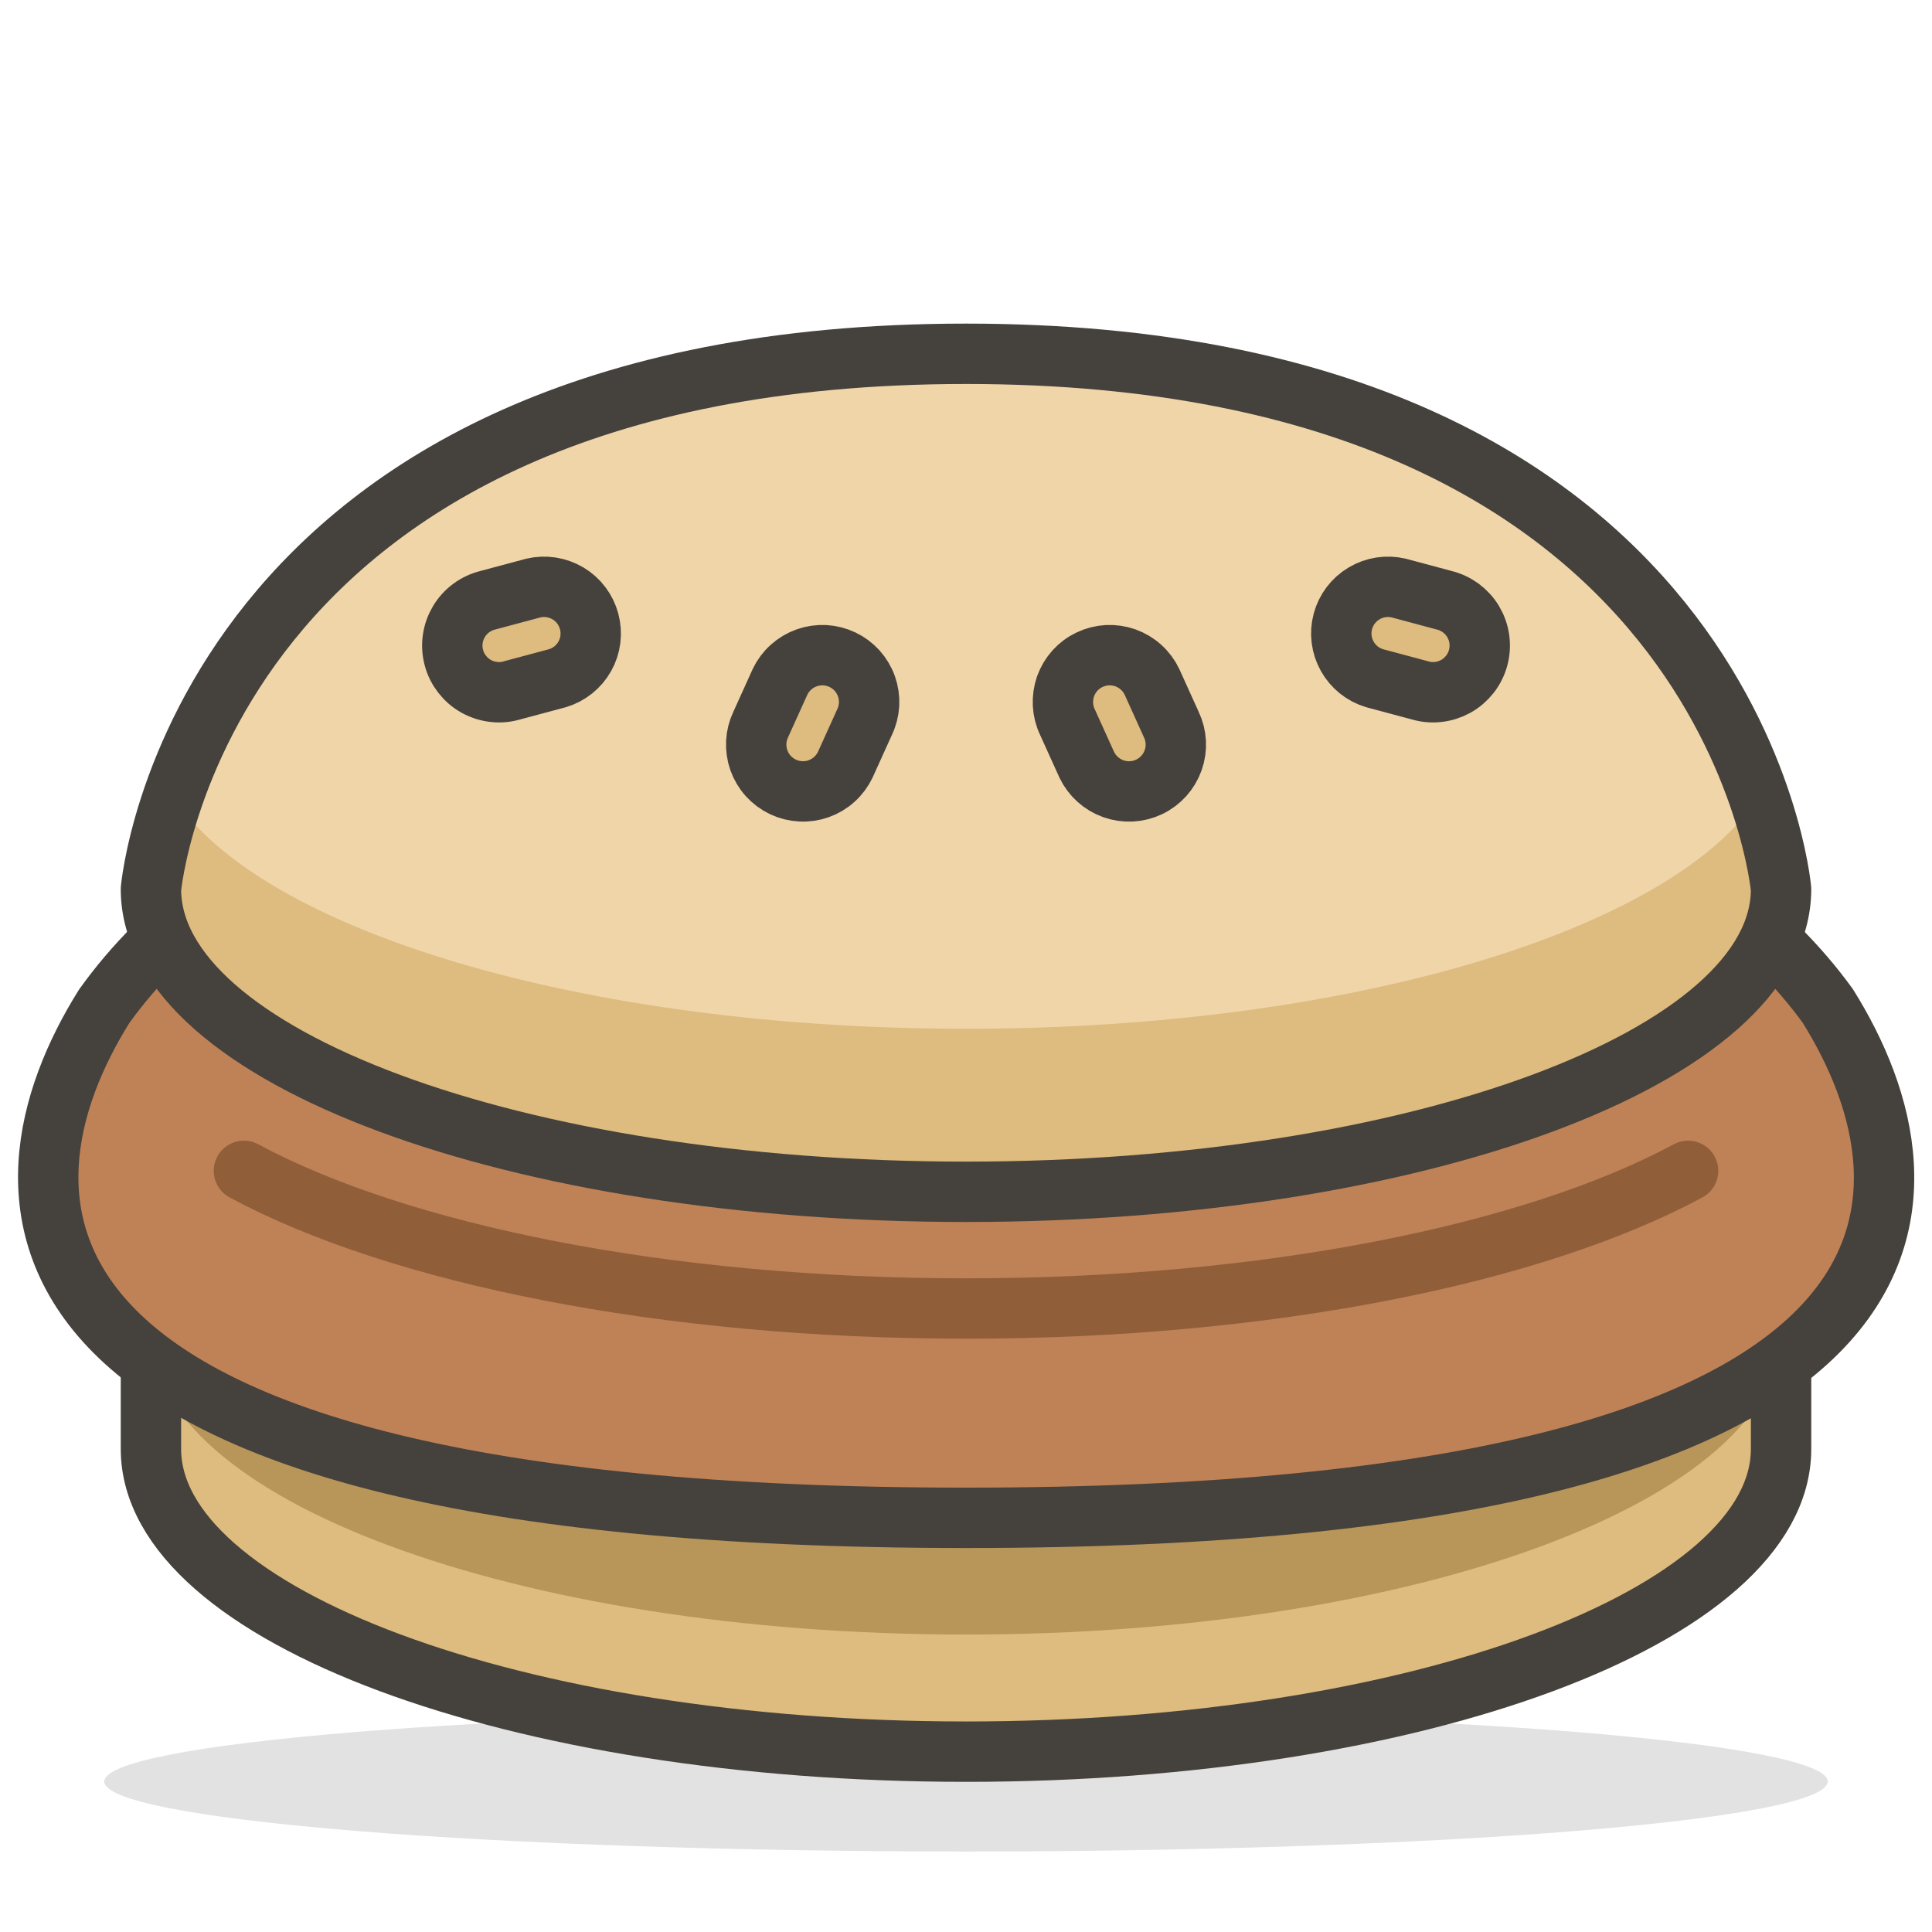 <svg width="32" height="32" viewBox="0 0 32 32" fill="none" xmlns="http://www.w3.org/2000/svg">
<path opacity="0.15" d="M1.727 29.507C1.727 29.659 2.096 29.81 2.813 29.951C3.53 30.091 4.582 30.219 5.907 30.327C7.233 30.435 8.806 30.52 10.538 30.578C12.269 30.637 14.126 30.667 16 30.667C17.874 30.667 19.73 30.637 21.462 30.578C23.194 30.52 24.767 30.435 26.093 30.327C27.418 30.219 28.469 30.091 29.187 29.951C29.904 29.81 30.273 29.659 30.273 29.507C30.273 29.199 28.769 28.904 26.093 28.686C23.416 28.469 19.785 28.347 16 28.347C12.214 28.347 8.584 28.469 5.907 28.686C3.23 28.904 1.727 29.199 1.727 29.507Z" fill="#45413C"/>
<path d="M29.5 20.513V24C29.5 26.767 23.453 29.013 16 29.013C8.547 29.013 2.5 26.753 2.5 24V20.513H29.5Z" fill="#DEBB7E"/>
<path d="M2.5 22.06C2.5 24.827 8.547 27.073 16 27.073C23.453 27.073 29.5 24.827 29.5 22.06V20.513H2.5V22.06Z" fill="#B89558"/>
<path d="M29.5 20.513V24C29.5 26.767 23.453 29.013 16 29.013C8.547 29.013 2.5 26.753 2.5 24V20.513H29.5Z" stroke="#45413C" stroke-linecap="round" stroke-linejoin="round"/>
<path d="M16 25.14C32.666 25.14 32.2 19.74 30.273 16.66C28.34 13.993 23.88 11.64 16 11.64C8.12 11.64 3.66 13.96 1.726 16.667C-0.2 19.74 -0.634 25.14 16 25.14Z" fill="#BF8256" stroke="#45413C" stroke-linecap="round" stroke-linejoin="round"/>
<path d="M27.96 19.393C25.407 20.767 21.007 21.673 16 21.673C10.993 21.673 6.593 20.767 4.04 19.393" stroke="#915E3A" stroke-linecap="round" stroke-linejoin="round"/>
<path d="M29.5 14.727C29.5 17.5 23.453 19.74 16 19.74C8.547 19.74 2.5 17.5 2.5 14.727C2.5 14.727 3.273 5.86 16 5.86C28.727 5.86 29.5 14.727 29.5 14.727Z" fill="#F0D5A8"/>
<path d="M16 17.04C9.627 17.04 4.287 15.4 2.867 13.193C2.688 13.689 2.565 14.204 2.5 14.727C2.5 17.5 8.547 19.74 16 19.74C23.453 19.74 29.5 17.5 29.5 14.727C29.435 14.204 29.312 13.689 29.133 13.193C27.713 15.4 22.373 17.04 16 17.04Z" fill="#DEBB7E"/>
<path d="M29.5 14.727C29.5 17.5 23.453 19.74 16 19.74C8.547 19.74 2.5 17.5 2.5 14.727C2.5 14.727 3.273 5.86 16 5.86C28.727 5.86 29.5 14.727 29.5 14.727Z" stroke="#45413C" stroke-linecap="round" stroke-linejoin="round"/>
<path d="M8.087 9.94C7.986 9.964 7.891 10.008 7.808 10.069C7.724 10.13 7.654 10.207 7.601 10.296C7.548 10.385 7.513 10.483 7.499 10.586C7.484 10.688 7.491 10.793 7.518 10.893C7.544 10.993 7.591 11.086 7.655 11.168C7.718 11.249 7.797 11.318 7.888 11.368C7.978 11.418 8.078 11.45 8.181 11.461C8.284 11.473 8.388 11.463 8.487 11.433L9.234 11.233C9.426 11.175 9.589 11.045 9.687 10.869C9.785 10.694 9.81 10.487 9.758 10.293C9.706 10.098 9.581 9.932 9.408 9.829C9.235 9.726 9.029 9.694 8.834 9.74L8.087 9.94ZM12.6 12C12.556 12.092 12.531 12.191 12.526 12.293C12.521 12.395 12.536 12.497 12.569 12.592C12.604 12.688 12.656 12.777 12.724 12.852C12.793 12.928 12.875 12.989 12.967 13.033C13.059 13.077 13.158 13.102 13.26 13.107C13.362 13.113 13.463 13.098 13.559 13.064C13.655 13.03 13.744 12.977 13.819 12.909C13.895 12.841 13.956 12.758 14 12.667L14.32 11.96C14.364 11.868 14.389 11.768 14.395 11.667C14.4 11.565 14.385 11.463 14.351 11.367C14.317 11.271 14.264 11.183 14.196 11.107C14.128 11.032 14.045 10.97 13.954 10.927C13.862 10.883 13.762 10.858 13.66 10.852C13.559 10.847 13.457 10.862 13.361 10.896C13.265 10.93 13.177 10.983 13.101 11.051C13.025 11.119 12.964 11.201 12.92 11.293L12.6 12ZM23.913 9.94C24.014 9.964 24.109 10.008 24.193 10.069C24.276 10.13 24.347 10.207 24.4 10.296C24.453 10.385 24.488 10.483 24.502 10.586C24.516 10.688 24.51 10.793 24.483 10.893C24.456 10.993 24.41 11.086 24.346 11.168C24.282 11.249 24.203 11.318 24.113 11.368C24.022 11.418 23.922 11.45 23.82 11.461C23.717 11.473 23.613 11.463 23.514 11.433L22.767 11.233C22.574 11.175 22.412 11.045 22.314 10.869C22.216 10.694 22.19 10.487 22.242 10.293C22.294 10.098 22.42 9.932 22.593 9.829C22.765 9.726 22.971 9.694 23.167 9.74L23.913 9.94ZM19.4 12C19.489 12.186 19.5 12.399 19.431 12.592C19.362 12.786 19.219 12.945 19.034 13.033C18.848 13.122 18.635 13.133 18.441 13.064C18.247 12.995 18.089 12.852 18 12.667L17.68 11.96C17.636 11.868 17.611 11.768 17.606 11.667C17.601 11.565 17.616 11.463 17.649 11.367C17.684 11.271 17.736 11.183 17.804 11.107C17.872 11.032 17.955 10.97 18.047 10.927C18.139 10.883 18.238 10.858 18.34 10.852C18.442 10.847 18.544 10.862 18.64 10.896C18.735 10.93 18.824 10.983 18.899 11.051C18.975 11.119 19.036 11.201 19.08 11.293L19.4 12Z" fill="#DEBB7E" stroke="#45413C" stroke-linecap="round" stroke-linejoin="round"/>
</svg>
